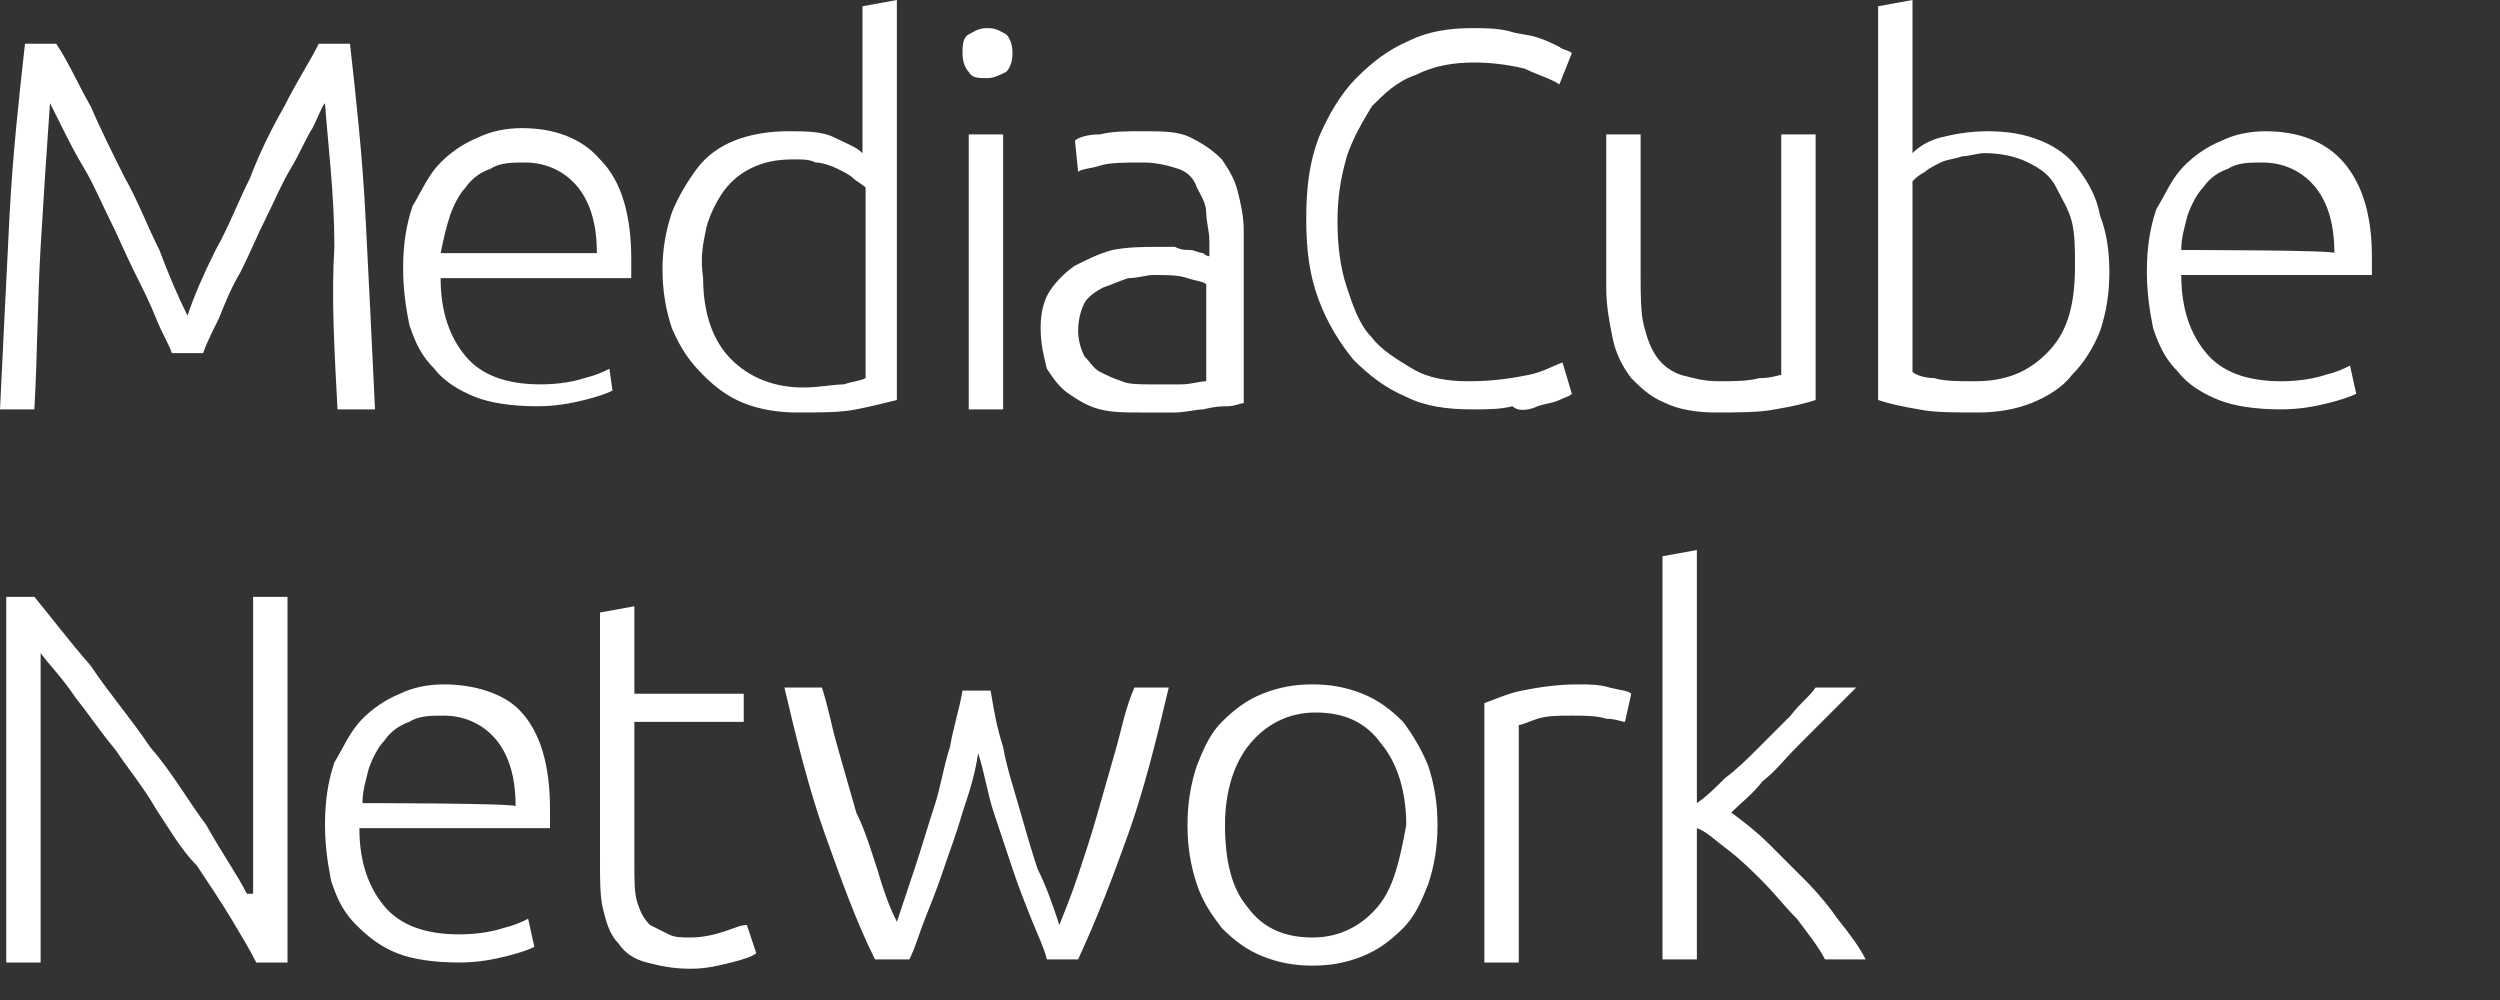 <?xml version="1.0" encoding="UTF-8" standalone="no"?>
<svg width="80px" height="32px" viewBox="0 0 80 32" version="1.1" xmlns="http://www.w3.org/2000/svg" xmlns:xlink="http://www.w3.org/1999/xlink" xmlns:sketch="http://www.bohemiancoding.com/sketch/ns">
    <rect x="0" y="0" width="80" height="32" fill="#333333" stroke="none"/>
    <!-- Generator: Sketch 3.4.2 (15855) - http://www.bohemiancoding.com/sketch -->
    <title>Artboard</title>
    <desc>Created with Sketch.</desc>
    <defs></defs>
    <g id="Page-1" stroke="none" stroke-width="1" fill="none" fill-rule="evenodd" sketch:type="MSPage">
        <g id="Artboard" sketch:type="MSArtboardGroup" fill="#FFFFFF">
            <path d="M10.8,13.1 L12,13.1 C11.9,11 11.8,8.9 11.7,7 C11.6,5 11.4,3.2 11.2,1.4 L10.2,1.4 C9.9,2 9.5,2.6 9.1,3.4 C8.7,4.1 8.3,4.9 8,5.7 C7.6,6.5 7.3,7.3 6.9,8 C6.5,8.8 6.2,9.5 6,10.1 C5.7,9.5 5.4,8.8 5.1,8 C4.7,7.2 4.4,6.4 4,5.7 C3.6,4.9 3.2,4.1 2.9,3.4 C2.5,2.7 2.2,2 1.8,1.4 L0.8,1.4 C0.6,3.2 0.4,5 0.3,7 C0.2,9 0.1,11 -7.10542736e-15,13.1 L1.1,13.1 C1.2,11.3 1.2,9.6 1.3,7.9 C1.4,6.2 1.5,4.7 1.6,3.3 C1.7,3.5 1.8,3.7 2,4.1 C2.2,4.5 2.4,4.9 2.7,5.4 C3,5.9 3.2,6.4 3.5,7 C3.8,7.6 4,8.1 4.3,8.7 C4.6,9.3 4.8,9.7 5,10.2 C5.2,10.7 5.4,11 5.5,11.3 L6.5,11.3 C6.6,11 6.8,10.6 7,10.2 C7.2,9.7 7.4,9.2 7.7,8.7 C8,8.1 8.2,7.6 8.5,7 C8.8,6.4 9,5.9 9.3,5.4 C9.6,4.9 9.8,4.4 10,4.1 C10.2,3.7 10.3,3.4 10.4,3.3 C10.5,4.7 10.7,6.2 10.7,7.9 C10.6,9.5 10.7,11.2 10.8,13.1 L10.8,13.1 Z M19.5,11.8 C19.3,11.9 19.1,12 18.7,12.1 C18.4,12.2 17.9,12.3 17.3,12.3 C16.2,12.3 15.4,12 14.9,11.4 C14.4,10.8 14.1,10 14.1,8.9 L20.2,8.9 L20.2,8.6 L20.2,8.3 C20.2,6.9 19.9,5.8 19.2,5.1 C18.6,4.4 17.7,4.1 16.7,4.1 C16.2,4.1 15.7,4.2 15.3,4.4 C14.8,4.6 14.4,4.9 14.1,5.2 C13.7,5.6 13.5,6.1 13.2,6.6 C13,7.2 12.9,7.8 12.9,8.6 C12.9,9.3 13,9.9 13.1,10.4 C13.3,11 13.5,11.4 13.9,11.8 C14.2,12.2 14.7,12.5 15.2,12.7 C15.7,12.9 16.4,13 17.2,13 C17.8,13 18.3,12.9 18.7,12.8 C19.1,12.7 19.4,12.6 19.6,12.5 L19.5,11.8 L19.5,11.8 Z M14.4,6.9 C14.5,6.6 14.7,6.2 14.9,6 C15.1,5.7 15.4,5.5 15.7,5.4 C16,5.2 16.4,5.2 16.8,5.2 C17.5,5.2 18.1,5.5 18.5,6 C18.9,6.5 19.1,7.2 19.1,8.1 L14.1,8.1 C14.2,7.6 14.3,7.2 14.4,6.9 L14.4,6.9 Z M22.5,12 C22.9,12.4 23.3,12.7 23.8,12.9 C24.3,13.1 24.9,13.2 25.5,13.2 C26.3,13.2 26.9,13.2 27.4,13.1 C27.9,13 28.3,12.9 28.7,12.8 L28.7,1.77635684e-15 L27.6,0.2 L27.6,4.9 C27.4,4.7 27.1,4.6 26.7,4.4 C26.3,4.2 25.8,4.2 25.2,4.2 C24.6,4.2 24,4.3 23.5,4.5 C23,4.7 22.6,5 22.3,5.4 C22,5.8 21.7,6.3 21.5,6.8 C21.3,7.4 21.2,8 21.2,8.6 C21.2,9.3 21.3,9.9 21.5,10.5 C21.8,11.2 22.1,11.6 22.5,12 L22.5,12 Z M22.6,7.3 C22.7,6.9 22.9,6.5 23.1,6.2 C23.3,5.9 23.6,5.6 24,5.4 C24.4,5.2 24.8,5.1 25.4,5.1 C25.7,5.1 25.9,5.1 26.1,5.2 C26.3,5.2 26.6,5.3 26.8,5.4 C27,5.5 27.2,5.6 27.3,5.7 C27.4,5.8 27.6,5.9 27.7,6 L27.7,12.1 C27.5,12.2 27.3,12.2 27,12.3 C26.7,12.3 26.2,12.4 25.7,12.4 C24.8,12.4 24,12.1 23.4,11.5 C22.8,10.9 22.5,10 22.5,8.9 C22.4,8.2 22.5,7.8 22.6,7.3 L22.6,7.3 Z M31,13.1 L32.1,13.1 L32.1,4.3 L31,4.3 L31,13.1 L31,13.1 Z M31.6,2.5 C31.8,2.5 32,2.4 32.2,2.3 C32.3,2.2 32.4,2 32.4,1.7 C32.4,1.4 32.3,1.2 32.2,1.1 C32,1 31.9,0.9 31.6,0.9 C31.3,0.9 31.2,1 31,1.1 C30.8,1.2 30.8,1.5 30.8,1.7 C30.8,2 30.9,2.2 31,2.3 C31.1,2.5 31.3,2.5 31.6,2.5 L31.6,2.5 Z M39.3,13 C39.5,13 39.7,12.9 39.8,12.9 L39.8,7.4 C39.8,6.9 39.7,6.5 39.6,6.1 C39.5,5.7 39.3,5.4 39.1,5.1 C38.8,4.8 38.5,4.6 38.1,4.4 C37.7,4.2 37.2,4.2 36.6,4.2 C36,4.2 35.6,4.2 35.2,4.3 C34.8,4.3 34.5,4.4 34.4,4.5 L34.5,5.5 C34.6,5.4 34.9,5.4 35.2,5.3 C35.5,5.2 36,5.2 36.6,5.2 C37,5.2 37.4,5.3 37.7,5.4 C38,5.5 38.2,5.7 38.3,6 C38.4,6.2 38.6,6.5 38.6,6.8 C38.6,7.1 38.7,7.4 38.7,7.7 L38.7,8.2 C38.7,8.2 38.6,8.2 38.5,8.1 C38.4,8.1 38.2,8 38.1,8 C37.9,8 37.8,8 37.6,7.9 L37.1,7.9 C36.6,7.9 36.1,7.9 35.6,8 C35.2,8.1 34.8,8.3 34.4,8.5 C34.1,8.7 33.8,9 33.6,9.3 C33.4,9.6 33.3,10 33.3,10.5 C33.3,11 33.4,11.4 33.5,11.8 C33.7,12.1 33.9,12.4 34.2,12.6 C34.5,12.8 34.8,13 35.2,13.1 C35.6,13.2 36,13.2 36.5,13.2 L37.6,13.2 C37.9,13.2 38.3,13.1 38.5,13.1 C38.9,13 39.1,13 39.3,13 L39.3,13 Z M36.8,12.3 C36.5,12.3 36.1,12.3 35.9,12.2 C35.6,12.1 35.4,12 35.2,11.9 C35,11.8 34.9,11.6 34.7,11.4 C34.6,11.2 34.5,10.9 34.5,10.6 C34.5,10.2 34.6,9.9 34.7,9.7 C34.8,9.5 35.1,9.3 35.3,9.2 C35.6,9.1 35.8,9 36.1,8.9 C36.4,8.9 36.7,8.8 36.9,8.8 C37.4,8.8 37.7,8.8 38,8.9 C38.3,9 38.5,9 38.6,9.1 L38.6,12.2 C38.4,12.2 38.1,12.3 37.8,12.3 C37.6,12.3 37.2,12.3 36.8,12.3 L36.8,12.3 Z M49.2,13 C49.5,12.9 49.7,12.9 49.9,12.8 C50.1,12.7 50.2,12.7 50.3,12.6 L50,11.6 C49.7,11.7 49.4,11.9 48.9,12 C48.4,12.1 47.8,12.2 47,12.2 C46.3,12.2 45.7,12.1 45.2,11.8 C44.7,11.5 44.2,11.2 43.9,10.8 C43.5,10.4 43.3,9.8 43.1,9.2 C42.9,8.6 42.8,7.9 42.8,7.1 C42.8,6.3 42.9,5.7 43.1,5 C43.3,4.4 43.6,3.9 43.9,3.4 C44.3,3 44.7,2.6 45.3,2.4 C45.9,2.1 46.5,2 47.2,2 C47.8,2 48.4,2.1 48.8,2.2 C49.2,2.4 49.6,2.5 49.9,2.7 L50.3,1.7 C50.2,1.6 50,1.6 49.9,1.5 C49.7,1.4 49.5,1.3 49.2,1.2 C48.9,1.1 48.6,1.1 48.3,1 C47.9,0.9 47.5,0.9 47.1,0.9 C46.4,0.9 45.7,1 45.1,1.3 C44.4,1.6 43.9,2 43.4,2.5 C42.9,3 42.5,3.7 42.2,4.4 C41.9,5.2 41.8,6 41.8,7 C41.8,8 41.9,8.8 42.2,9.6 C42.5,10.4 42.9,11 43.3,11.5 C43.8,12 44.3,12.4 45,12.7 C45.6,13 46.3,13.1 47.1,13.1 C47.6,13.1 48,13.1 48.4,13 C48.6,13.2 49,13.1 49.2,13 L49.2,13 Z M56.8,13.1 C57.4,13 57.8,12.9 58.1,12.8 L58.1,4.3 L57,4.3 L57,12 C56.9,12 56.7,12.1 56.3,12.1 C55.9,12.2 55.5,12.2 55,12.2 C54.5,12.2 54.2,12.1 53.8,12 C53.5,11.9 53.2,11.7 53,11.4 C52.8,11.1 52.7,10.8 52.6,10.4 C52.5,10 52.5,9.4 52.5,8.8 L52.5,4.3 L51.4,4.3 L51.4,9.2 C51.4,9.8 51.5,10.3 51.6,10.8 C51.7,11.3 51.9,11.7 52.2,12.1 C52.5,12.4 52.8,12.7 53.3,12.9 C53.7,13.1 54.3,13.2 54.9,13.2 C55.6,13.2 56.3,13.2 56.8,13.1 L56.8,13.1 Z M66.5,5.4 C66.2,5 65.8,4.7 65.3,4.5 C64.8,4.3 64.3,4.2 63.6,4.2 C63,4.2 62.5,4.3 62.1,4.4 C61.7,4.5 61.4,4.7 61.2,4.9 L61.2,1.77635684e-15 L60.1,0.2 L60.1,12.8 C60.4,12.9 60.8,13 61.4,13.1 C61.9,13.2 62.5,13.2 63.3,13.2 C63.9,13.2 64.5,13.1 65,12.9 C65.5,12.7 66,12.4 66.3,12 C66.7,11.6 67,11.1 67.2,10.6 C67.4,10 67.5,9.4 67.5,8.7 C67.5,8 67.4,7.4 67.2,6.9 C67.1,6.3 66.8,5.8 66.5,5.4 L66.5,5.4 Z M65.5,11.3 C64.9,11.9 64.2,12.2 63.2,12.2 C62.7,12.2 62.2,12.2 61.9,12.1 C61.6,12.1 61.3,12 61.2,11.9 L61.2,5.8 C61.3,5.7 61.4,5.6 61.6,5.5 C61.7,5.4 61.9,5.3 62.1,5.2 C62.3,5.1 62.5,5.1 62.8,5 C63,5 63.3,4.9 63.5,4.9 C64,4.9 64.5,5 64.9,5.2 C65.3,5.4 65.6,5.6 65.8,6 C66,6.4 66.2,6.7 66.3,7.1 C66.4,7.5 66.4,8 66.4,8.5 C66.4,9.9 66.1,10.7 65.5,11.3 L65.5,11.3 Z M75,5.2 C74.4,4.5 73.5,4.2 72.5,4.2 C72,4.2 71.5,4.3 71.1,4.5 C70.6,4.7 70.2,5 69.9,5.3 C69.5,5.7 69.3,6.2 69,6.7 C68.8,7.3 68.7,7.9 68.7,8.7 C68.7,9.4 68.8,10 68.9,10.5 C69.1,11.1 69.3,11.5 69.7,11.9 C70,12.3 70.5,12.6 71,12.8 C71.5,13 72.2,13.1 73,13.1 C73.6,13.1 74.1,13 74.5,12.9 C74.9,12.8 75.2,12.7 75.4,12.6 L75.2,11.7 C75,11.8 74.8,11.9 74.4,12 C74.1,12.1 73.6,12.2 73,12.2 C71.9,12.2 71.1,11.9 70.6,11.3 C70.1,10.7 69.8,9.9 69.8,8.8 L75.9,8.8 L75.9,8.5 L75.9,8.2 C75.9,6.9 75.6,5.9 75,5.2 L75,5.2 Z M69.8,8 C69.8,7.6 69.9,7.3 70,6.9 C70.1,6.6 70.3,6.2 70.5,6 C70.7,5.7 71,5.5 71.3,5.4 C71.6,5.2 72,5.2 72.4,5.2 C73.1,5.2 73.7,5.5 74.1,6 C74.5,6.5 74.7,7.2 74.7,8.1 C74.8,8 69.8,8 69.8,8 L69.8,8 Z M7.9,28.6 C7.6,28 7.1,27.3 6.6,26.4 C6,25.6 5.5,24.7 4.8,23.9 C4.2,23 3.5,22.2 2.9,21.3 C2.2,20.5 1.6,19.7 1.1,19.1 L0.2,19.1 L0.2,30.8 L1.3,30.8 L1.3,20.9 C1.6,21.3 2,21.7 2.4,22.3 C2.8,22.8 3.2,23.4 3.7,24 C4.1,24.6 4.6,25.2 5,25.9 C5.4,26.5 5.8,27.2 6.3,27.7 C6.7,28.3 7.1,28.9 7.4,29.4 C7.7,29.9 8,30.4 8.2,30.8 L9.2,30.8 L9.2,19.1 L8.1,19.1 L8.1,28.6 L7.9,28.6 Z M14.2,21.9 C13.7,21.9 13.2,22 12.8,22.2 C12.3,22.4 11.9,22.7 11.6,23 C11.2,23.4 11,23.9 10.7,24.4 C10.5,25 10.4,25.6 10.4,26.4 C10.4,27.1 10.5,27.7 10.6,28.2 C10.8,28.8 11,29.2 11.4,29.6 C11.8,30 12.2,30.3 12.7,30.5 C13.2,30.7 13.9,30.8 14.7,30.8 C15.3,30.8 15.8,30.7 16.2,30.6 C16.6,30.5 16.9,30.4 17.1,30.3 L16.9,29.4 C16.7,29.5 16.5,29.6 16.1,29.7 C15.8,29.8 15.3,29.9 14.7,29.9 C13.6,29.9 12.8,29.6 12.3,29 C11.8,28.4 11.5,27.6 11.5,26.5 L17.6,26.5 L17.6,26.2 L17.6,25.9 C17.6,24.5 17.3,23.4 16.6,22.7 C16.1,22.2 15.2,21.9 14.2,21.9 L14.2,21.9 Z M11.6,25.7 C11.6,25.3 11.7,25 11.8,24.6 C11.9,24.3 12.1,23.9 12.3,23.7 C12.5,23.4 12.8,23.2 13.1,23.1 C13.4,22.9 13.8,22.9 14.2,22.9 C14.9,22.9 15.5,23.2 15.9,23.7 C16.3,24.2 16.5,24.9 16.5,25.8 C16.5,25.7 11.6,25.7 11.6,25.7 L11.6,25.7 Z M23.2,29.8 C22.9,29.9 22.5,30 22.1,30 C21.8,30 21.6,30 21.4,29.9 L20.8,29.6 C20.6,29.4 20.5,29.2 20.4,28.9 C20.3,28.6 20.3,28.2 20.3,27.7 L20.3,23.1 L23.8,23.1 L23.8,22.2 L20.3,22.2 L20.3,19.4 L19.2,19.6 L19.2,27.6 C19.2,28.2 19.2,28.7 19.3,29.1 C19.4,29.5 19.5,29.9 19.8,30.2 C20,30.5 20.3,30.7 20.7,30.8 C21.1,30.9 21.5,31 22.1,31 C22.6,31 23,30.9 23.4,30.8 C23.8,30.7 24.1,30.6 24.2,30.5 L23.9,29.6 C23.7,29.6 23.5,29.7 23.2,29.8 L23.2,29.8 Z M35.7,24 C35.5,24.7 35.3,25.4 35.1,26.1 C34.9,26.8 34.7,27.4 34.5,28 C34.3,28.6 34.1,29.1 33.9,29.6 C33.7,29 33.5,28.4 33.2,27.8 C33,27.2 32.8,26.5 32.6,25.8 C32.4,25.1 32.2,24.5 32.1,23.9 C31.9,23.3 31.8,22.7 31.7,22.1 L30.8,22.1 C30.7,22.7 30.5,23.3 30.4,23.9 C30.2,24.5 30.1,25.2 29.9,25.8 C29.7,26.4 29.5,27.1 29.3,27.7 C29.1,28.3 28.9,28.9 28.7,29.5 C28.5,29.1 28.3,28.6 28.1,27.9 C27.9,27.3 27.7,26.6 27.4,26 C27.2,25.3 27,24.6 26.8,23.9 C26.6,23.2 26.5,22.6 26.3,22 L25.1,22 C25.5,23.7 25.9,25.3 26.4,26.7 C26.9,28.1 27.4,29.5 28,30.7 L29.1,30.7 C29.3,30.3 29.4,29.9 29.6,29.4 C29.8,28.9 30,28.4 30.2,27.8 C30.4,27.2 30.6,26.7 30.8,26 C31,25.4 31.2,24.8 31.3,24.1 C31.5,24.7 31.6,25.4 31.8,26 C32,26.6 32.2,27.2 32.4,27.8 C32.6,28.4 32.8,28.9 33,29.4 C33.2,29.9 33.4,30.3 33.5,30.7 L34.5,30.7 C35.1,29.4 35.6,28.1 36.1,26.7 C36.6,25.3 37,23.7 37.4,22 L36.3,22 C36,22.7 35.9,23.3 35.7,24 L35.7,24 Z M44.9,23.1 C44.5,22.7 44.1,22.4 43.6,22.2 C43.1,22 42.6,21.9 42,21.9 C41.4,21.9 40.9,22 40.4,22.2 C39.9,22.4 39.5,22.7 39.1,23.1 C38.7,23.5 38.5,24 38.3,24.5 C38.1,25.1 38,25.7 38,26.4 C38,27.1 38.1,27.7 38.3,28.3 C38.5,28.9 38.8,29.3 39.1,29.7 C39.5,30.1 39.9,30.4 40.4,30.6 C40.9,30.8 41.4,30.9 42,30.9 C42.6,30.9 43.1,30.8 43.6,30.6 C44.1,30.4 44.5,30.1 44.9,29.7 C45.3,29.3 45.5,28.8 45.7,28.3 C45.9,27.7 46,27.1 46,26.4 C46,25.7 45.9,25.1 45.7,24.5 C45.5,24 45.2,23.5 44.9,23.1 L44.9,23.1 Z M44.1,29 C43.6,29.6 42.9,30 42,30 C41.1,30 40.4,29.7 39.9,29 C39.4,28.4 39.2,27.5 39.2,26.4 C39.2,25.3 39.5,24.4 40,23.8 C40.5,23.2 41.2,22.8 42.1,22.8 C43,22.8 43.7,23.1 44.2,23.8 C44.7,24.4 45,25.3 45,26.4 C44.8,27.5 44.6,28.4 44.1,29 L44.1,29 Z M50.5,21.9 C49.8,21.9 49.2,22 48.7,22.1 C48.2,22.2 47.8,22.4 47.5,22.5 L47.5,30.8 L48.6,30.8 L48.6,23.2 C48.7,23.2 48.9,23.1 49.2,23 C49.5,22.9 49.9,22.9 50.3,22.9 C50.7,22.9 51.1,22.9 51.4,23 C51.7,23 51.9,23.1 52,23.1 L52.2,22.2 C52.1,22.1 51.9,22.1 51.5,22 C51.2,21.9 50.8,21.9 50.5,21.9 L50.5,21.9 Z M57.8,28.2 C57.4,27.8 57,27.4 56.6,27 C56.2,26.6 55.8,26.3 55.4,26 C55.7,25.7 56.1,25.4 56.4,25 C56.8,24.7 57.1,24.3 57.5,23.9 C57.9,23.5 58.2,23.2 58.5,22.9 C58.8,22.6 59.1,22.3 59.4,22 L58.1,22 C57.9,22.3 57.6,22.5 57.3,22.9 C57,23.2 56.6,23.6 56.3,23.9 C55.9,24.3 55.6,24.6 55.2,24.9 C54.9,25.2 54.6,25.5 54.3,25.7 L54.3,17.6 L53.2,17.8 L53.2,30.7 L54.3,30.7 L54.3,26.5 C54.6,26.6 54.9,26.9 55.3,27.2 C55.7,27.5 56.1,27.9 56.4,28.2 C56.8,28.6 57.1,29 57.5,29.4 C57.8,29.8 58.2,30.3 58.4,30.7 L59.7,30.7 C59.5,30.3 59.2,29.9 58.8,29.4 C58.6,29.1 58.2,28.6 57.8,28.2 L57.8,28.2 Z" id="XMLID_247_" sketch:type="MSShapeGroup"></path>
        </g>
    </g>
</svg>